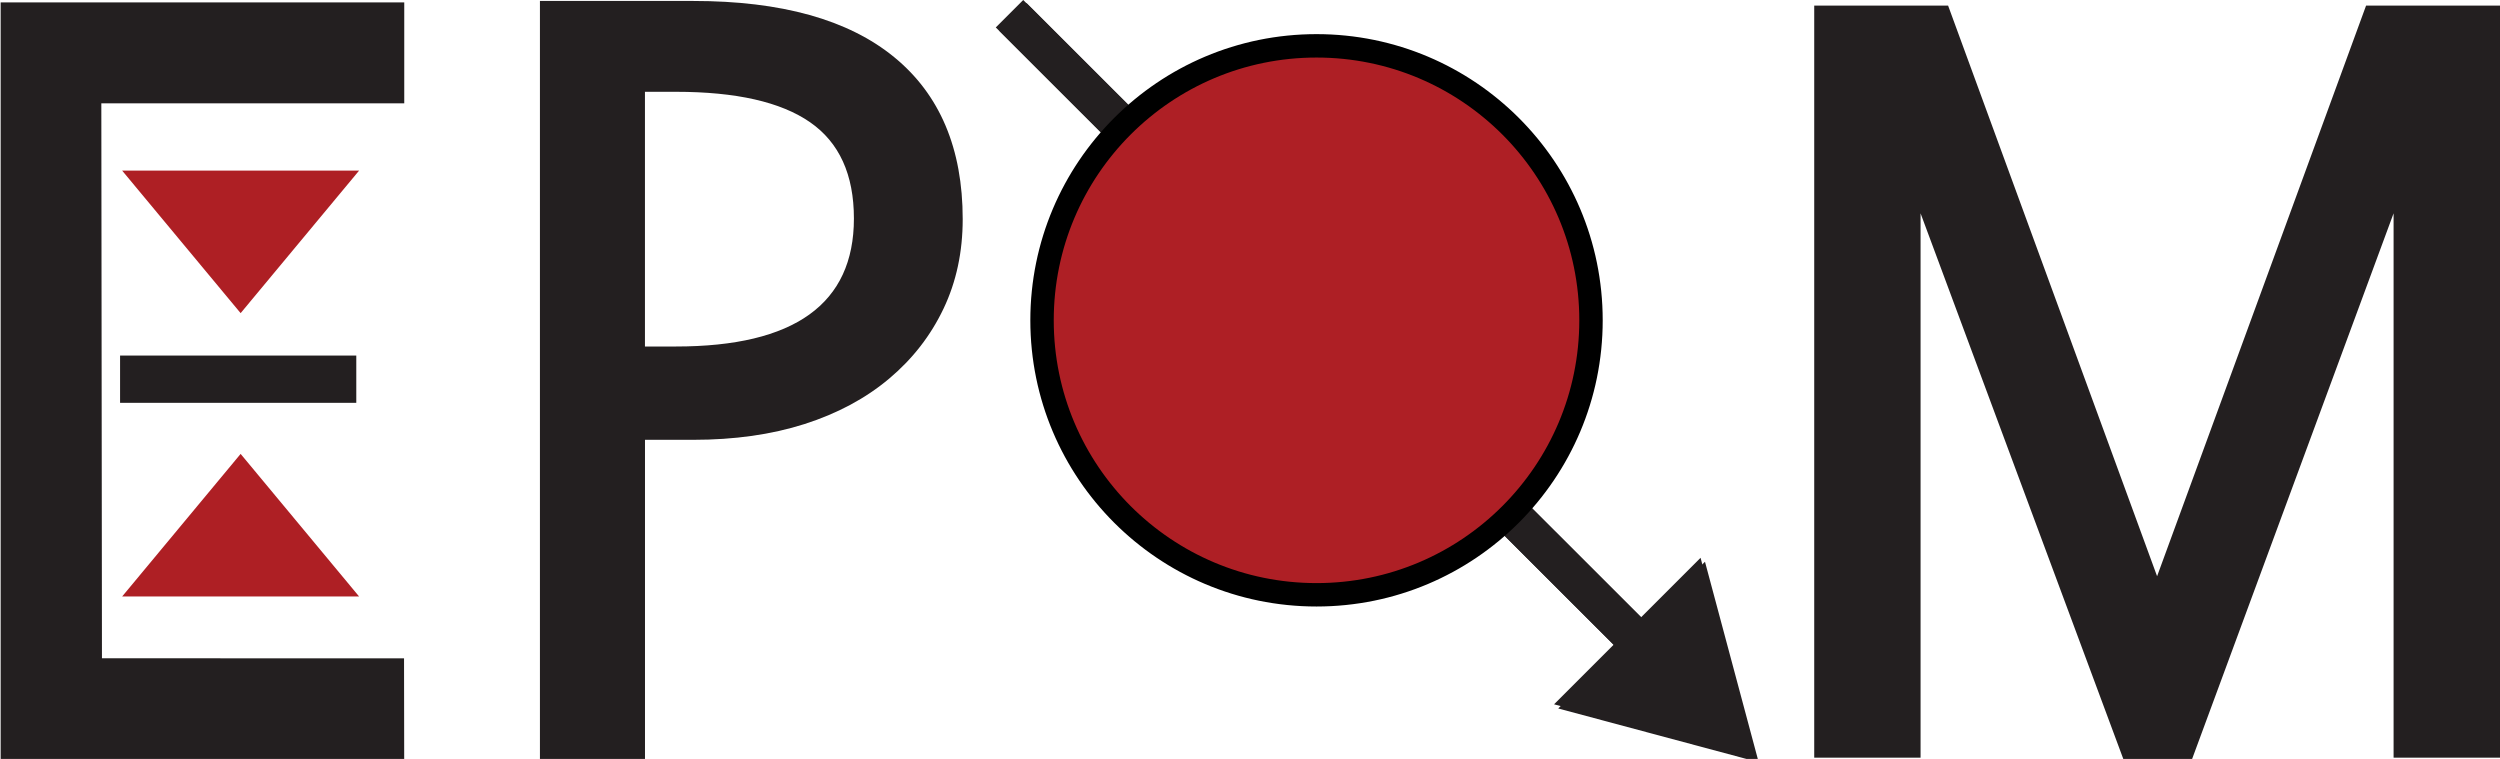 <?xml version="1.0" encoding="UTF-8" standalone="no"?>
<!-- Created with Inkscape (http://www.inkscape.org/) -->

<svg
   width="153.245mm"
   height="46.52mm"
   viewBox="0 0 153.245 46.52"
   version="1.1"
   id="svg78346"
   inkscape:version="1.3 (0e150ed6c4, 2023-07-21)"
   sodipodi:docname="acronym.svg"
   xml:space="preserve"
   xmlns:inkscape="http://www.inkscape.org/namespaces/inkscape"
   xmlns:sodipodi="http://sodipodi.sourceforge.net/DTD/sodipodi-0.dtd"
   xmlns="http://www.w3.org/2000/svg"
   xmlns:svg="http://www.w3.org/2000/svg"><sodipodi:namedview
     id="namedview78348"
     pagecolor="#ffffff"
     bordercolor="#000000"
     borderopacity="0.25"
     inkscape:showpageshadow="2"
     inkscape:pageopacity="0.0"
     inkscape:pagecheckerboard="0"
     inkscape:deskcolor="#d1d1d1"
     inkscape:document-units="mm"
     showgrid="false"
     inkscape:zoom="1.1178481"
     inkscape:cx="340.38615"
     inkscape:cy="103.32352"
     inkscape:window-width="1916"
     inkscape:window-height="1048"
     inkscape:window-x="0"
     inkscape:window-y="28"
     inkscape:window-maximized="1"
     inkscape:current-layer="layer1" /><defs
     id="defs78343"><inkscape:path-effect
   effect="powerclip"
   id="path-effect120"
   is_visible="true"
   lpeversion="1"
   inverse="true"
   flatten="false"
   hide_clip="false"
   message="m 272.792,113.609 6.943,6.937 c -0.601,0.521 -1.164,1.085 -1.68,1.685 l -6.945,-6.94 z" /><inkscape:path-effect
   effect="powerclip"
   id="path-effect114"
   is_visible="true"
   lpeversion="1"
   inverse="true"
   flatten="false"
   hide_clip="false"
   message="652.86,581.43 665.28,627.8 618.92,615.37 632.7,601.58 489.58,458.57 495.94,452.2 639.07,595.22 " /><inkscape:path-effect
   effect="spiro"
   id="path-effect102"
   is_visible="true"
   lpeversion="1" /><inkscape:path-effect
   effect="spiro"
   id="path-effect92"
   is_visible="true"
   lpeversion="1" /><inkscape:path-effect
   effect="spiro"
   id="path-effect91"
   is_visible="true"
   lpeversion="1" /><inkscape:path-effect
   effect="spiro"
   id="path-effect90"
   is_visible="true"
   lpeversion="1" /><inkscape:path-effect
   effect="spiro"
   id="path-effect89"
   is_visible="true"
   lpeversion="1" /><inkscape:path-effect
   effect="spiro"
   id="path-effect87"
   is_visible="true"
   lpeversion="1" /><inkscape:path-effect
   effect="spiro"
   id="path-effect86"
   is_visible="true"
   lpeversion="1" /><inkscape:path-effect
   effect="spiro"
   id="path-effect69"
   is_visible="true"
   lpeversion="1" /><inkscape:path-effect
   effect="spiro"
   id="path-effect68"
   is_visible="true"
   lpeversion="1" /><inkscape:path-effect
   effect="spiro"
   id="path-effect67"
   is_visible="true"
   lpeversion="1" /><inkscape:path-effect
   effect="spiro"
   id="path-effect62"
   is_visible="true"
   lpeversion="1" /><inkscape:path-effect
   effect="spiro"
   id="path-effect61"
   is_visible="true"
   lpeversion="1" /><inkscape:path-effect
   effect="spiro"
   id="path-effect60"
   is_visible="true"
   lpeversion="1" /><inkscape:path-effect
   effect="spiro"
   id="path-effect59"
   is_visible="true"
   lpeversion="1" /><inkscape:path-effect
   effect="spiro"
   id="path-effect58"
   is_visible="true"
   lpeversion="1" /><inkscape:path-effect
   effect="spiro"
   id="path-effect56"
   is_visible="true"
   lpeversion="1" /><inkscape:path-effect
   effect="spiro"
   id="path-effect55"
   is_visible="true"
   lpeversion="1" /><inkscape:path-effect
   effect="spiro"
   id="path-effect52"
   is_visible="true"
   lpeversion="1" /><inkscape:path-effect
   effect="spiro"
   id="path-effect51"
   is_visible="true"
   lpeversion="1" /><inkscape:path-effect
   effect="spiro"
   id="path-effect48"
   is_visible="true"
   lpeversion="1" /><inkscape:path-effect
   effect="spiro"
   id="path-effect42"
   is_visible="true"
   lpeversion="1" /><inkscape:path-effect
   effect="spiro"
   id="path-effect40"
   is_visible="true"
   lpeversion="1" /><inkscape:path-effect
   effect="spiro"
   id="path-effect39"
   is_visible="true"
   lpeversion="1" /><inkscape:path-effect
   effect="spiro"
   id="path-effect38"
   is_visible="true"
   lpeversion="1" /><inkscape:path-effect
   effect="spiro"
   id="path-effect37"
   is_visible="true"
   lpeversion="1" /><inkscape:path-effect
   effect="spiro"
   id="path-effect35"
   is_visible="true"
   lpeversion="1" /><inkscape:path-effect
   effect="spiro"
   id="path-effect34"
   is_visible="true"
   lpeversion="1" /><inkscape:path-effect
   effect="spiro"
   id="path-effect33"
   is_visible="true"
   lpeversion="1" /><inkscape:path-effect
   effect="spiro"
   id="path-effect31"
   is_visible="true"
   lpeversion="1" /><inkscape:path-effect
   effect="spiro"
   id="path-effect28"
   is_visible="true"
   lpeversion="1" /><inkscape:path-effect
   effect="spiro"
   id="path-effect27"
   is_visible="true"
   lpeversion="1" /><inkscape:path-effect
   effect="spiro"
   id="path-effect26"
   is_visible="true"
   lpeversion="1" /><inkscape:path-effect
   effect="spiro"
   id="path-effect25"
   is_visible="true"
   lpeversion="1" /><inkscape:path-effect
   effect="spiro"
   id="path-effect24"
   is_visible="true"
   lpeversion="1" /><inkscape:path-effect
   effect="spiro"
   id="path-effect23"
   is_visible="true"
   lpeversion="1" /><inkscape:path-effect
   effect="spiro"
   id="path-effect22"
   is_visible="true"
   lpeversion="1" /><inkscape:path-effect
   effect="spiro"
   id="path-effect21"
   is_visible="true"
   lpeversion="1" /><inkscape:path-effect
   effect="spiro"
   id="path-effect17"
   is_visible="true"
   lpeversion="1" /><inkscape:path-effect
   effect="spiro"
   id="path-effect16"
   is_visible="true"
   lpeversion="1" /><inkscape:path-effect
   effect="spiro"
   id="path-effect15"
   is_visible="true"
   lpeversion="1" /><inkscape:path-effect
   effect="spiro"
   id="path-effect14"
   is_visible="true"
   lpeversion="1" /><inkscape:path-effect
   effect="spiro"
   id="path-effect11"
   is_visible="true"
   lpeversion="1" /><inkscape:path-effect
   effect="spiro"
   id="path-effect3"
   is_visible="true"
   lpeversion="1" /><inkscape:path-effect
   effect="spiro"
   id="path-effect13"
   is_visible="true"
   lpeversion="1" /><inkscape:path-effect
   effect="spiro"
   id="path-effect12"
   is_visible="true"
   lpeversion="1" /><inkscape:path-effect
   effect="spiro"
   id="path-effect10"
   is_visible="true"
   lpeversion="1" /><inkscape:path-effect
   effect="spiro"
   id="path-effect9"
   is_visible="true"
   lpeversion="1" /><inkscape:path-effect
   effect="spiro"
   id="path-effect8"
   is_visible="true"
   lpeversion="1" /><inkscape:path-effect
   effect="spiro"
   id="path-effect20"
   is_visible="true"
   lpeversion="1" /><inkscape:path-effect
   effect="spiro"
   id="path-effect19"
   is_visible="true"
   lpeversion="1" /><inkscape:path-effect
   effect="spiro"
   id="path-effect18"
   is_visible="true"
   lpeversion="1" /><inkscape:path-effect
   effect="spiro"
   id="path-effect5"
   is_visible="true"
   lpeversion="1" /><inkscape:path-effect
   effect="spiro"
   id="path-effect4"
   is_visible="true"
   lpeversion="1" /><inkscape:path-effect
   effect="spiro"
   id="path-effect2"
   is_visible="true"
   lpeversion="1" /><inkscape:path-effect
   effect="spiro"
   id="path-effect1"
   is_visible="true"
   lpeversion="1" /><clipPath
   clipPathUnits="userSpaceOnUse"
   id="clipPath78421"><rect
     style="opacity:1;fill:none;fill-opacity:1;stroke:#000000;stroke-width:0.908;stroke-dasharray:none;stroke-dashoffset:0;stroke-opacity:1"
     id="rect78423"
     width="63.282"
     height="32.67"
     x="83.328"
     y="90.042" /></clipPath><clipPath
   clipPathUnits="userSpaceOnUse"
   id="clipPath2827"><rect
     style="opacity:1;fill:none;fill-opacity:1;stroke:#505050;stroke-width:0.967;stroke-dasharray:none;stroke-opacity:1"
     id="rect2829"
     width="38.765"
     height="34.169"
     x="96.461"
     y="88.725" /></clipPath><inkscape:path-effect
   effect="spiro"
   id="path-effect2-3"
   is_visible="true"
   lpeversion="1" /><inkscape:path-effect
   effect="spiro"
   id="path-effect4-6"
   is_visible="true"
   lpeversion="1" /><inkscape:path-effect
   effect="spiro"
   id="path-effect5-7"
   is_visible="true"
   lpeversion="1" /><inkscape:path-effect
   effect="spiro"
   id="path-effect8-3"
   is_visible="true"
   lpeversion="1" /><inkscape:path-effect
   effect="fill_between_many"
   method="originald"
   linkedpaths="#g28,0,1"
   id="path-effect29"
   is_visible="true"
   lpeversion="0"
   join="true"
   close="true"
   autoreverse="true" /><inkscape:path-effect
   effect="spiro"
   id="path-effect31-6"
   is_visible="true"
   lpeversion="1" /><inkscape:path-effect
   effect="spiro"
   id="path-effect38-6"
   is_visible="true"
   lpeversion="1" /><inkscape:path-effect
   effect="spiro"
   id="path-effect39-6"
   is_visible="true"
   lpeversion="1" /><inkscape:path-effect
   effect="spiro"
   id="path-effect40-1"
   is_visible="true"
   lpeversion="1" /><inkscape:path-effect
   effect="spiro"
   id="path-effect48-9"
   is_visible="true"
   lpeversion="1" /><clipPath
   clipPathUnits="userSpaceOnUse"
   id="clipPath50"><rect
     style="fill:none;stroke:#54487d;stroke-width:0.108;stroke-dasharray:none;stroke-opacity:1"
     id="rect50"
     width="43.915"
     height="17.744"
     x="150.093"
     y="142.863" /></clipPath><clipPath
   clipPathUnits="userSpaceOnUse"
   id="clipPath51"><rect
     style="fill:none;stroke:#54487d;stroke-width:0.108;stroke-dasharray:none;stroke-opacity:1"
     id="rect51"
     width="43.915"
     height="17.744"
     x="150.344"
     y="108.007" /></clipPath><clipPath
   clipPathUnits="userSpaceOnUse"
   id="clipPath52"><rect
     style="fill:none;stroke:#54487d;stroke-width:0.2;stroke-dasharray:none;stroke-opacity:1"
     id="rect53"
     width="45.271"
     height="13.987"
     x="146.579"
     y="142.08" /></clipPath><clipPath
   clipPathUnits="userSpaceOnUse"
   id="clipPath55"><rect
     style="fill:none;stroke:#54487d;stroke-width:0.1;stroke-dasharray:none;stroke-opacity:1"
     id="rect55"
     width="34.674"
     height="16.359"
     x="156.968"
     y="109.477" /></clipPath><clipPath
   clipPathUnits="userSpaceOnUse"
   id="clipPath52-7"><rect
     style="fill:none;stroke:#54487d;stroke-width:0.2;stroke-dasharray:none;stroke-opacity:1"
     id="rect53-5"
     width="45.271"
     height="13.987"
     x="146.579"
     y="142.08" /></clipPath><clipPath
   clipPathUnits="userSpaceOnUse"
   id="clipPath50-2"><rect
     style="fill:none;stroke:#54487d;stroke-width:0.108;stroke-dasharray:none;stroke-opacity:1"
     id="rect50-2"
     width="43.915"
     height="17.744"
     x="150.093"
     y="142.863" /></clipPath><clipPath
   clipPathUnits="userSpaceOnUse"
   id="clipPath52-9"><rect
     style="fill:none;stroke:#54487d;stroke-width:0.2;stroke-dasharray:none;stroke-opacity:1"
     id="rect53-7"
     width="45.271"
     height="13.987"
     x="146.579"
     y="142.08" /></clipPath><clipPath
   clipPathUnits="userSpaceOnUse"
   id="clipPath62"><rect
     style="fill:none;stroke:#54487d;stroke-width:0.2;stroke-dasharray:none;stroke-opacity:1"
     id="rect63"
     width="44.294"
     height="17.501"
     x="153.532"
     y="112.694" /></clipPath><clipPath
   clipPathUnits="userSpaceOnUse"
   id="clipPath63"><rect
     style="fill:none;stroke:#54487d;stroke-width:0.2;stroke-dasharray:none;stroke-opacity:1"
     id="rect64"
     width="44.294"
     height="17.501"
     x="153.532"
     y="112.694" /></clipPath><clipPath
   clipPathUnits="userSpaceOnUse"
   id="clipPath65"><rect
     style="fill:none;stroke:#54487d;stroke-width:0.102;stroke-dasharray:none;stroke-opacity:1"
     id="rect66"
     width="37.46"
     height="13.742"
     x="154.324"
     y="133.877"
     transform="matrix(1,0.027,0.16,0.987,0,0)" /></clipPath><clipPath
   clipPathUnits="userSpaceOnUse"
   id="clipPath70"><rect
     style="fill:none;stroke:#000000;stroke-width:0.105;stroke-dasharray:none;stroke-opacity:1"
     id="rect70"
     width="34.71"
     height="13.38"
     x="158.832"
     y="87.69"
     transform="matrix(0.995,0.105,-0.129,0.992,0,0)" /></clipPath><clipPath
   clipPathUnits="userSpaceOnUse"
   id="clipPath71"><rect
     style="fill:none;stroke:#000000;stroke-width:0.078;stroke-dasharray:none;stroke-opacity:1"
     id="rect72"
     width="26.192"
     height="3.522"
     x="148.907"
     y="117.716" /></clipPath><clipPath
   clipPathUnits="userSpaceOnUse"
   id="clipPath73"><rect
     style="fill:none;stroke:#000000;stroke-width:0.1;stroke-dasharray:none;stroke-opacity:1"
     id="rect74"
     width="32.09"
     height="8.711"
     x="152.735"
     y="104.476"
     transform="matrix(0.998,-0.055,0.041,0.999,0,0)" /></clipPath><clipPath
   clipPathUnits="userSpaceOnUse"
   id="clipPath75"><rect
     style="fill:none;stroke:#000000;stroke-width:0.102;stroke-dasharray:none;stroke-opacity:1"
     id="rect76"
     width="36.1"
     height="8.156"
     x="131.779"
     y="136.052"
     transform="matrix(0.987,-0.161,0.173,0.985,0,0)" /></clipPath><clipPath
   clipPathUnits="userSpaceOnUse"
   id="clipPath84"><rect
     style="fill:none;fill-opacity:1;stroke:#000000;stroke-width:0.1;stroke-dasharray:none;stroke-opacity:1"
     id="rect85"
     width="83.987"
     height="28.219"
     x="204.911"
     y="94.817" /></clipPath><clipPath
   clipPathUnits="userSpaceOnUse"
   id="clipPath85"><rect
     style="fill:none;fill-opacity:1;stroke:#000000;stroke-width:0.1;stroke-dasharray:none;stroke-opacity:1"
     id="rect86"
     width="83.987"
     height="28.219"
     x="204.911"
     y="94.817" /></clipPath><clipPath
   clipPathUnits="userSpaceOnUse"
   id="clipPath85-4"><rect
     style="fill:none;fill-opacity:1;stroke:#000000;stroke-width:0.1;stroke-dasharray:none;stroke-opacity:1"
     id="rect86-7"
     width="83.987"
     height="28.219"
     x="204.911"
     y="94.817" /></clipPath><clipPath
   clipPathUnits="userSpaceOnUse"
   id="clipPath84-8"><rect
     style="fill:none;fill-opacity:1;stroke:#000000;stroke-width:0.1;stroke-dasharray:none;stroke-opacity:1"
     id="rect85-4"
     width="83.987"
     height="28.219"
     x="204.911"
     y="94.817" /></clipPath><inkscape:path-effect
   effect="spiro"
   id="path-effect86-5"
   is_visible="true"
   lpeversion="1" /><inkscape:path-effect
   effect="spiro"
   id="path-effect87-0"
   is_visible="true"
   lpeversion="1" /><clipPath
   clipPathUnits="userSpaceOnUse"
   id="clipPath93"><rect
     style="opacity:0.609;fill:none;fill-opacity:1;stroke:#000000;stroke-width:0.115;stroke-dasharray:none;stroke-dashoffset:0;stroke-opacity:1"
     id="rect94"
     width="36.932"
     height="8.844"
     x="220.247"
     y="63.976" /></clipPath><clipPath
   clipPathUnits="userSpaceOnUse"
   id="clipPath99"><rect
     style="opacity:0.557;fill:none;fill-opacity:1;stroke:#000000;stroke-width:0.094;stroke-dasharray:none;stroke-dashoffset:0;stroke-opacity:1"
     id="rect99"
     width="25.449"
     height="8.268"
     x="205.41"
     y="100.857" /></clipPath><clipPath
   clipPathUnits="userSpaceOnUse"
   id="clipPath99-2"><rect
     style="opacity:0.557;fill:none;fill-opacity:1;stroke:#000000;stroke-width:0.094;stroke-dasharray:none;stroke-dashoffset:0;stroke-opacity:1"
     id="rect99-0"
     width="25.449"
     height="8.268"
     x="205.41"
     y="100.857" /></clipPath><clipPath
   clipPathUnits="userSpaceOnUse"
   id="clipPath102"><rect
     style="opacity:0.55;fill:none;fill-opacity:1;stroke:#303030;stroke-width:0.096;stroke-dasharray:none;stroke-dashoffset:0;stroke-opacity:1"
     id="rect103"
     width="13.054"
     height="10.627"
     x="255.592"
     y="86.807" /></clipPath><clipPath
   clipPathUnits="userSpaceOnUse"
   id="clipPath105"><rect
     style="opacity:0.55;fill:none;fill-opacity:1;stroke:#303030;stroke-width:0.141;stroke-dasharray:none;stroke-dashoffset:0;stroke-opacity:1"
     id="rect105"
     width="25.003"
     height="7.538"
     x="254.584"
     y="84.895" /></clipPath><clipPath
   clipPathUnits="userSpaceOnUse"
   id="clipPath110"><rect
     style="opacity:1;fill:none;fill-opacity:1;stroke:#5290d0;stroke-width:0.088;stroke-dasharray:none;stroke-dashoffset:0;stroke-opacity:1"
     id="rect111"
     width="25.173"
     height="7.981"
     x="263.311"
     y="55.439" /></clipPath><clipPath
   clipPathUnits="userSpaceOnUse"
   id="clipPath113"><ellipse
     style="fill:none;fill-opacity:1;stroke:#178000;stroke-width:0.258;stroke-dasharray:none;stroke-dashoffset:0;stroke-opacity:1"
     id="ellipse113"
     cx="229.943"
     cy="61.849"
     rx="17.296"
     ry="6.631" /></clipPath><clipPath
   clipPathUnits="userSpaceOnUse"
   id="clipPath114"><ellipse
     style="display:none;fill:none;fill-opacity:1;stroke:#178000;stroke-width:0.258;stroke-dasharray:none;stroke-dashoffset:0;stroke-opacity:1"
     id="ellipse114"
     cx="229.938"
     cy="61.569"
     rx="17.296"
     ry="6.631" /></clipPath><clipPath
   clipPathUnits="userSpaceOnUse"
   id="clipPath114-6"><ellipse
     style="display:none;fill:none;fill-opacity:1;stroke:#178000;stroke-width:0.258;stroke-dasharray:none;stroke-dashoffset:0;stroke-opacity:1"
     id="ellipse114-5"
     cx="229.938"
     cy="61.569"
     rx="17.296"
     ry="6.631" /><path
     id="lpe_path-effect114-6"
     style="fill:none;fill-opacity:1;stroke:#178000;stroke-width:0.258;stroke-dasharray:none;stroke-dashoffset:0;stroke-opacity:1"
     class="powerclip"
     d="m 207.186,53.046 h 45.515 v 25.153 h -45.515 z m 40.048,8.523 a 17.296,6.631 0 0 0 -17.296,-6.631 17.296,6.631 0 0 0 -17.296,6.631 17.296,6.631 0 0 0 17.296,6.631 17.296,6.631 0 0 0 17.296,-6.631 z" /></clipPath><inkscape:path-effect
   effect="powerclip"
   id="path-effect114-9"
   is_visible="true"
   lpeversion="1"
   inverse="true"
   flatten="false"
   hide_clip="false"
   message="652.86,581.43 665.28,627.8 618.92,615.37 632.7,601.58 489.58,458.57 495.94,452.2 639.07,595.22 " /><clipPath
   clipPathUnits="userSpaceOnUse"
   id="clipath_lpe_path-effect114-9"><path
     id="lpe_path-effect114-9"
     style="fill:none;fill-opacity:1;stroke:#178000;stroke-width:0.258;stroke-dasharray:none;stroke-dashoffset:0;stroke-opacity:1"
     class="powerclip"
     d="m 207.186,53.046 h 45.515 v 25.153 h -45.515 z m 40.048,8.523 a 17.296,6.631 0 0 0 -17.296,-6.631 17.296,6.631 0 0 0 -17.296,6.631 17.296,6.631 0 0 0 17.296,6.631 17.296,6.631 0 0 0 17.296,-6.631 z" /></clipPath><clipPath
   clipPathUnits="userSpaceOnUse"
   id="clipath_lpe_path-effect120"><ellipse
     style="display:none;fill:none;fill-opacity:1;stroke:#178000;stroke-width:0.258;stroke-dasharray:none;stroke-dashoffset:0;stroke-opacity:1"
     id="ellipse120"
     cx="229.938"
     cy="61.569"
     rx="17.296"
     ry="6.631" /></clipPath><clipPath
   clipPathUnits="userSpaceOnUse"
   id="clipPath114-7"><ellipse
     style="display:none;fill:none;fill-opacity:1;stroke:#178000;stroke-width:0.258;stroke-dasharray:none;stroke-dashoffset:0;stroke-opacity:1"
     id="ellipse114-4"
     cx="229.938"
     cy="61.569"
     rx="17.296"
     ry="6.631" /><path
     id="lpe_path-effect114-5"
     style="fill:none;fill-opacity:1;stroke:#178000;stroke-width:0.258;stroke-dasharray:none;stroke-dashoffset:0;stroke-opacity:1"
     class="powerclip"
     d="m 207.186,53.046 h 45.515 v 25.153 h -45.515 z m 40.048,8.523 a 17.296,6.631 0 0 0 -17.296,-6.631 17.296,6.631 0 0 0 -17.296,6.631 17.296,6.631 0 0 0 17.296,6.631 17.296,6.631 0 0 0 17.296,-6.631 z" /></clipPath><inkscape:path-effect
   effect="powerclip"
   id="path-effect114-2"
   is_visible="true"
   lpeversion="1"
   inverse="true"
   flatten="false"
   hide_clip="false"
   message="opacity:1;fill:none;fill-opacity:1;stroke:#505050;stroke-width:0.967;stroke-dasharray:none;stroke-opacity:1" /><clipPath
   clipPathUnits="userSpaceOnUse"
   id="clipath_lpe_path-effect120-4"><ellipse
     style="display:none;fill:none;fill-opacity:1;stroke:#178000;stroke-width:0.258;stroke-dasharray:none;stroke-dashoffset:0;stroke-opacity:1"
     id="ellipse120-4"
     cx="229.938"
     cy="61.569"
     rx="17.296"
     ry="6.631" /><path
     id="lpe_path-effect120-3"
     style="fill:none;fill-opacity:1;stroke:#178000;stroke-width:0.258;stroke-dasharray:none;stroke-dashoffset:0;stroke-opacity:1"
     class="powerclip"
     d="m 207.186,53.046 h 45.515 v 25.153 h -45.515 z m 40.048,8.523 a 17.296,6.631 0 0 0 -17.296,-6.631 17.296,6.631 0 0 0 -17.296,6.631 17.296,6.631 0 0 0 17.296,6.631 17.296,6.631 0 0 0 17.296,-6.631 z" /></clipPath><inkscape:path-effect
   effect="powerclip"
   id="path-effect120-0"
   is_visible="true"
   lpeversion="1"
   inverse="true"
   flatten="false"
   hide_clip="false"
   message="fill:none;fill-opacity:1;stroke:#000000;stroke-width:0.1;stroke-dasharray:none;stroke-opacity:1" /><clipPath
   clipPathUnits="userSpaceOnUse"
   id="clipath_lpe_path-effect114-2"><ellipse
     style="display:none;fill:none;fill-opacity:1;stroke:#178000;stroke-width:0.258;stroke-dasharray:none;stroke-dashoffset:0;stroke-opacity:1"
     id="ellipse121"
     cx="229.938"
     cy="61.569"
     rx="17.296"
     ry="6.631" /></clipPath><clipPath
   clipPathUnits="userSpaceOnUse"
   id="clipath_lpe_path-effect120-0"><ellipse
     style="display:none;fill:none;fill-opacity:1;stroke:#178000;stroke-width:0.258;stroke-dasharray:none;stroke-dashoffset:0;stroke-opacity:1"
     id="ellipse122"
     cx="229.938"
     cy="61.569"
     rx="17.296"
     ry="6.631" /></clipPath>&#10;	&#10;	&#10;&#10;		&#10;	&#10;			&#10;			&#10;		<clipPath
   clipPathUnits="userSpaceOnUse"
   id="clipPath114-75"><ellipse
     style="display:none;fill:none;fill-opacity:1;stroke:#178000;stroke-width:0.258;stroke-dasharray:none;stroke-dashoffset:0;stroke-opacity:1"
     id="ellipse114-3"
     cx="229.938"
     cy="61.569"
     rx="17.296"
     ry="6.631" /><path
     id="lpe_path-effect114-56"
     style="fill:none;fill-opacity:1;stroke:#178000;stroke-width:0.258;stroke-dasharray:none;stroke-dashoffset:0;stroke-opacity:1"
     class="powerclip"
     d="m 207.186,53.046 h 45.515 v 25.153 h -45.515 z m 40.048,8.523 a 17.296,6.631 0 0 0 -17.296,-6.631 17.296,6.631 0 0 0 -17.296,6.631 17.296,6.631 0 0 0 17.296,6.631 17.296,6.631 0 0 0 17.296,-6.631 z" /></clipPath><inkscape:path-effect
   effect="powerclip"
   id="path-effect114-29"
   is_visible="true"
   lpeversion="1"
   inverse="true"
   flatten="false"
   hide_clip="false"
   message="fill:none;fill-opacity:1;stroke:#000000;stroke-width:0.1;stroke-dasharray:none;stroke-opacity:1" /><clipPath
   clipPathUnits="userSpaceOnUse"
   id="clipath_lpe_path-effect120-09"><ellipse
     style="display:none;fill:none;fill-opacity:1;stroke:#178000;stroke-width:0.258;stroke-dasharray:none;stroke-dashoffset:0;stroke-opacity:1"
     id="ellipse120-3"
     cx="229.938"
     cy="61.569"
     rx="17.296"
     ry="6.631" /><path
     id="lpe_path-effect120-6"
     style="fill:none;fill-opacity:1;stroke:#178000;stroke-width:0.258;stroke-dasharray:none;stroke-dashoffset:0;stroke-opacity:1"
     class="powerclip"
     d="m 207.186,53.046 h 45.515 v 25.153 h -45.515 z m 40.048,8.523 a 17.296,6.631 0 0 0 -17.296,-6.631 17.296,6.631 0 0 0 -17.296,6.631 17.296,6.631 0 0 0 17.296,6.631 17.296,6.631 0 0 0 17.296,-6.631 z" /></clipPath><inkscape:path-effect
   effect="powerclip"
   id="path-effect120-06"
   is_visible="true"
   lpeversion="1"
   inverse="true"
   flatten="false"
   hide_clip="false"
   message="fill:none;fill-opacity:1;stroke:#000000;stroke-width:0.1;stroke-dasharray:none;stroke-opacity:1" /><clipPath
   clipPathUnits="userSpaceOnUse"
   id="clipath_lpe_path-effect114-29"><ellipse
     style="display:none;fill:none;fill-opacity:1;stroke:#178000;stroke-width:0.258;stroke-dasharray:none;stroke-dashoffset:0;stroke-opacity:1"
     id="ellipse1"
     cx="229.938"
     cy="61.569"
     rx="17.296"
     ry="6.631" /></clipPath><clipPath
   clipPathUnits="userSpaceOnUse"
   id="clipath_lpe_path-effect120-06"><ellipse
     style="display:none;fill:none;fill-opacity:1;stroke:#178000;stroke-width:0.258;stroke-dasharray:none;stroke-dashoffset:0;stroke-opacity:1"
     id="ellipse2"
     cx="229.938"
     cy="61.569"
     rx="17.296"
     ry="6.631" /></clipPath>&#10;	&#10;	&#10;&#10;		&#10;	&#10;			&#10;			&#10;		&#10;				&#10;				&#10;				&#10;				&#10;				&#10;			&#10;					&#10;					&#10;					&#10;				&#10;	&#10;	&#10;&#10;		&#10;	&#10;			&#10;			&#10;		&#10;				&#10;				&#10;				&#10;				&#10;				&#10;			&#10;					&#10;					&#10;					&#10;				&#10;						&#10;						&#10;						&#10;						&#10;					</defs><g
     inkscape:label="Layer 1"
     inkscape:groupmode="layer"
     id="layer1"
     transform="translate(-211.504,-113.55)"><g
       id="g5"
       transform="matrix(1.218,0,0,1.218,-46.069,-24.761)"><polygon
         class="st2"
         points="286.96,483.69 331.96,483.69 309.46,510.76 "
         id="polygon1"
         transform="matrix(0.265,0,0,0.265,141.575,-6.036)" /><polygon
         class="st2"
         points="331.96,564.57 286.96,564.57 309.46,537.49 "
         id="polygon2"
         transform="matrix(0.265,0,0,0.265,141.575,-6.036)" /><path
         class="st1"
         d="m 216.603,146.684 15.203,0.005 0.008,5.083 -20.309,-0.008 V 113.678 h 20.312 v 5.077 l -15.245,0.003 z"
         id="path4"
         style="stroke-width:0.265" /><rect
         x="217.515"
         y="131.45"
         class="st1"
         width="11.888"
         height="2.379"
         id="rect4"
         style="stroke-width:0.265" /></g><path
       class="st1"
       d="m 253.996,113.609 c 5.407,0 9.512,1.147 12.315,3.44 2.803,2.293 4.205,5.604 4.205,9.935 0,2.009 -0.391,3.84 -1.176,5.487 -0.785,1.65 -1.896,3.081 -3.333,4.289 -1.441,1.211 -3.172,2.138 -5.19,2.784 -2.022,0.646 -4.296,0.966 -6.821,0.966 h -2.955 v 19.56 h -6.44 v -46.461 z m -1.063,21.181 c 7.274,0 10.914,-2.616 10.914,-7.845 0,-2.694 -0.898,-4.661 -2.69,-5.904 -1.793,-1.243 -4.535,-1.864 -8.223,-1.864 h -1.896 v 15.616 h 1.896 z"
       id="path5"
       style="stroke-width:0.323" /><g
       id="g6"
       transform="translate(30.347,-109.861)"><path
         class="st1"
         d="m 243.878,223.411 6.943,6.937 c -0.601,0.521 -1.164,1.085 -1.68,1.685 l -6.945,-6.94 z"
         id="path2-7"
         style="fill:#231f20;stroke-width:0.265" /><path
         class="st1"
         d="m 276.417,266.583 3.649,-3.649 -7.183,-7.178 c 0.601,-0.521 1.162,-1.082 1.683,-1.683 l 7.183,7.178 3.649,-3.649 3.286,12.266 z"
         id="path3-5"
         style="fill:#231f20;stroke-width:0.265" /><polygon
         class="st1"
         points="652.86,581.43 665.28,627.8 618.92,615.37 632.7,601.58 489.58,458.57 495.94,452.2 639.07,595.22 "
         id="polygon4-3"
         transform="matrix(0.265,0,0,0.265,112.661,103.766)"
         style="fill:#231f20" /><circle
         class="st10"
         cx="261.857"
         cy="243.046"
         r="16.825"
         id="circle5-5"
         style="fill:#ae1f25;stroke:#000000;stroke-width:1.435;stroke-miterlimit:10" /></g><path
       class="st1"
       d="m 358.226,159.993 v -33.367 l -12.349,33.444 h -4.22 l -12.426,-33.444 v 33.367 h -6.519 v -46.101 h 8.206 l 12.811,34.98 12.811,-34.98 h 8.209 v 46.101 z"
       id="path6"
       style="stroke-width:0.321" /></g><style
     type="text/css"
     id="style1">&#10;	.st0{fill:#F0F1F1;}&#10;	.st1{fill:#231F20;}&#10;	.st2{fill:#AE1F24;}&#10;	.st3{fill:none;stroke:#000000;stroke-width:19.424;stroke-miterlimit:10;}&#10;	.st4{fill:none;stroke:#000000;stroke-width:5.424;stroke-miterlimit:10;}&#10;	.st5{fill:#AE1F25;}&#10;	.st6{filter:url(#Adobe_OpacityMaskFilter);}&#10;	.st7{opacity:0.75;mask:url(#SVGID_1_);}&#10;	.st8{fill:#BAA8A9;}&#10;	.st9{fill:#AE1F25;stroke:#AE1F25;stroke-miterlimit:10;}&#10;	.st10{fill:#AE1F25;stroke:#000000;stroke-width:5.424;stroke-miterlimit:10;}&#10;	.st11{filter:url(#Adobe_OpacityMaskFilter_00000176764884439763507750000012176249100768184759_);}&#10;	.st12{opacity:0.75;mask:url(#SVGID_00000048461406293515237680000001482704873857234823_);}&#10;</style><style
     type="text/css"
     id="style1-3">&#10;	.st0{fill:#F0F1F1;}&#10;	.st1{fill:#231F20;}&#10;	.st2{fill:#AE1F24;}&#10;	.st3{fill:none;stroke:#000000;stroke-width:19.424;stroke-miterlimit:10;}&#10;	.st4{fill:none;stroke:#000000;stroke-width:5.424;stroke-miterlimit:10;}&#10;	.st5{fill:#AE1F25;}&#10;	.st6{filter:url(#Adobe_OpacityMaskFilter);}&#10;	.st7{opacity:0.75;mask:url(#SVGID_1_);}&#10;	.st8{fill:#BAA8A9;}&#10;	.st9{fill:#AE1F25;stroke:#AE1F25;stroke-miterlimit:10;}&#10;	.st10{fill:#AE1F25;stroke:#000000;stroke-width:5.424;stroke-miterlimit:10;}&#10;	.st11{filter:url(#Adobe_OpacityMaskFilter_00000176764884439763507750000012176249100768184759_);}&#10;	.st12{opacity:0.75;mask:url(#SVGID_00000048461406293515237680000001482704873857234823_);}&#10;</style><style
     type="text/css"
     id="style1-6">&#10;	.st0{fill:#F0F1F1;}&#10;	.st1{fill:#231F20;}&#10;	.st2{fill:#AE1F24;}&#10;	.st3{fill:none;stroke:#000000;stroke-width:19.424;stroke-miterlimit:10;}&#10;	.st4{fill:none;stroke:#000000;stroke-width:5.424;stroke-miterlimit:10;}&#10;	.st5{fill:#AE1F25;}&#10;	.st6{filter:url(#Adobe_OpacityMaskFilter);}&#10;	.st7{opacity:0.75;mask:url(#SVGID_1_);}&#10;	.st8{fill:#BAA8A9;}&#10;	.st9{fill:#AE1F25;stroke:#AE1F25;stroke-miterlimit:10;}&#10;	.st10{fill:#AE1F25;stroke:#000000;stroke-width:5.424;stroke-miterlimit:10;}&#10;	.st11{filter:url(#Adobe_OpacityMaskFilter_00000176764884439763507750000012176249100768184759_);}&#10;	.st12{opacity:0.75;mask:url(#SVGID_00000048461406293515237680000001482704873857234823_);}&#10;</style></svg>
